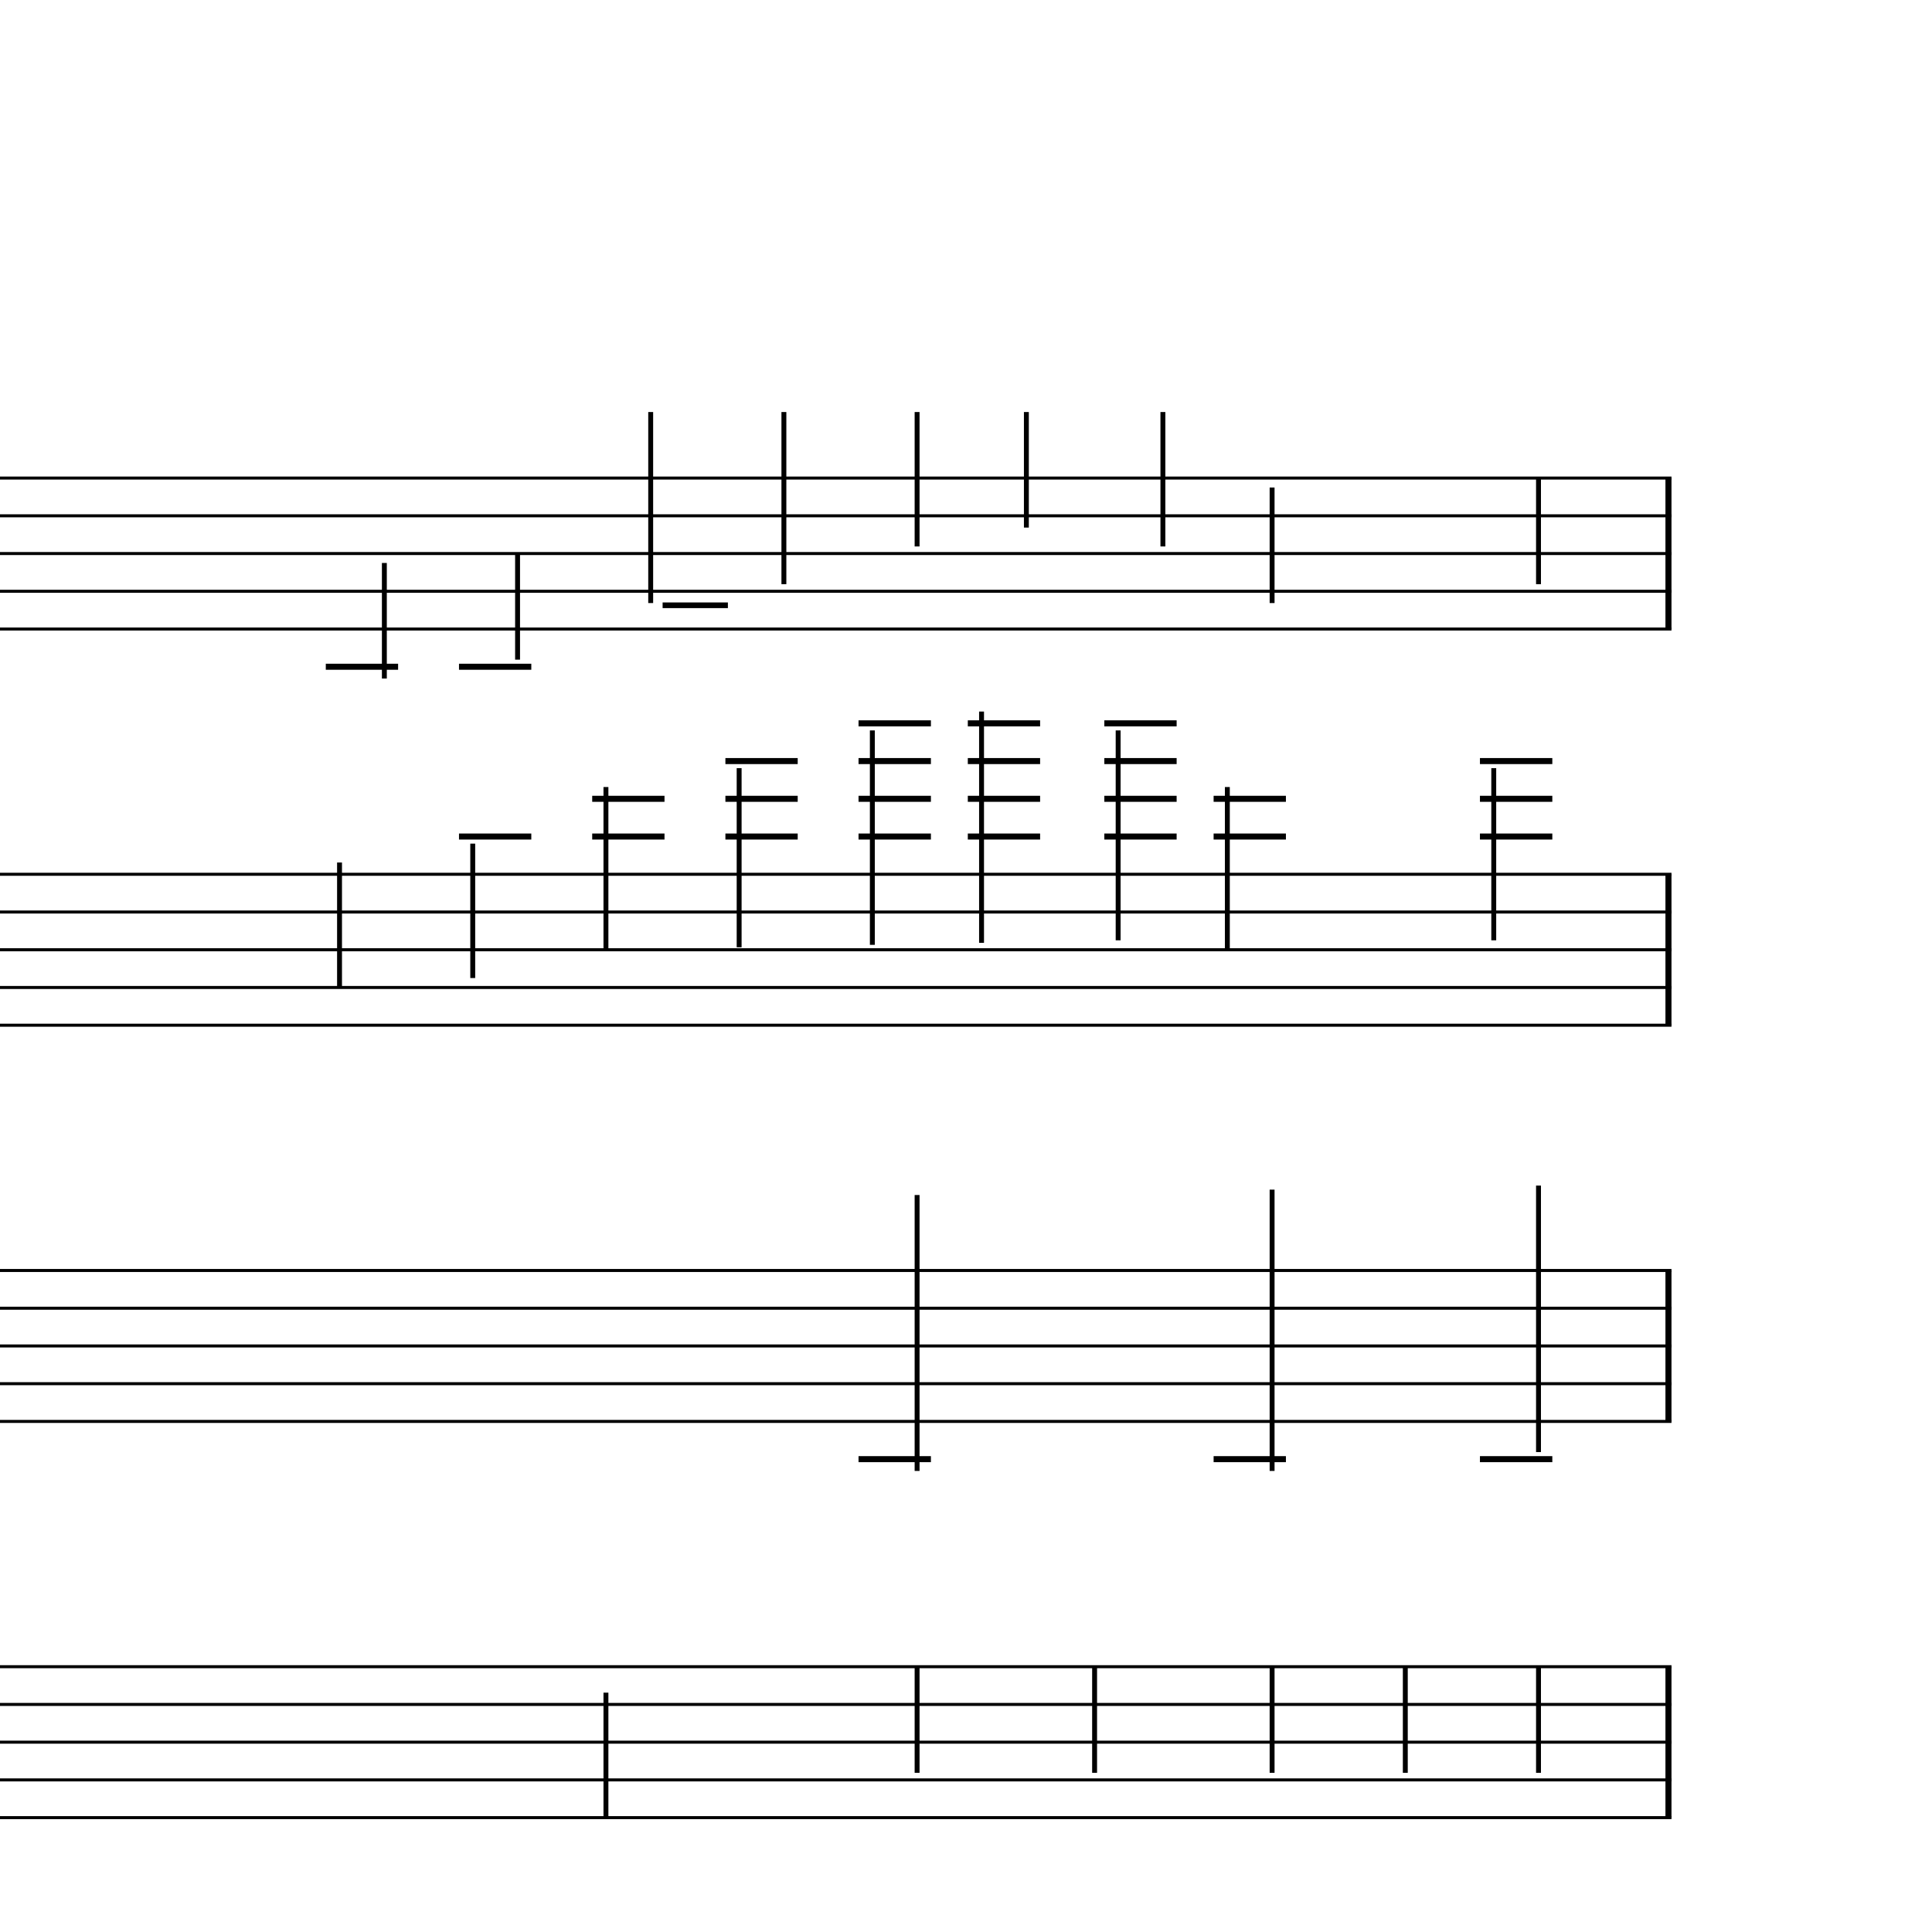 <?xml version="1.0" encoding="UTF-8" standalone="yes"?>
<svg width="256.0px" height="256.0px" xmlns="http://www.w3.org/2000/svg" xmlns:xlink="http://www.w3.org/1999/xlink" version="1.2" baseProfile="tiny">
<polyline points="0.0,63.346 221.48,63.346" fill="none" stroke="#000000" stroke-width="0.40" />
<polyline points="0.0,68.347 221.48,68.347" fill="none" stroke="#000000" stroke-width="0.40" />
<polyline points="0.0,73.347 221.48,73.347" fill="none" stroke="#000000" stroke-width="0.40" />
<polyline points="0.0,78.347 221.48,78.347" fill="none" stroke="#000000" stroke-width="0.40" />
<polyline points="0.0,83.347 221.48,83.347" fill="none" stroke="#000000" stroke-width="0.40" />
<polyline points="0.0,115.846 221.48,115.846" fill="none" stroke="#000000" stroke-width="0.40" />
<polyline points="0.0,120.846 221.48,120.846" fill="none" stroke="#000000" stroke-width="0.40" />
<polyline points="0.0,125.846 221.48,125.846" fill="none" stroke="#000000" stroke-width="0.40" />
<polyline points="0.0,130.846 221.48,130.846" fill="none" stroke="#000000" stroke-width="0.40" />
<polyline points="0.0,135.846 221.48,135.846" fill="none" stroke="#000000" stroke-width="0.40" />
<polyline points="0.0,168.346 221.48,168.346" fill="none" stroke="#000000" stroke-width="0.40" />
<polyline points="0.0,173.346 221.48,173.346" fill="none" stroke="#000000" stroke-width="0.40" />
<polyline points="0.0,178.346 221.48,178.346" fill="none" stroke="#000000" stroke-width="0.40" />
<polyline points="0.0,183.346 221.48,183.346" fill="none" stroke="#000000" stroke-width="0.40" />
<polyline points="0.0,188.346 221.48,188.346" fill="none" stroke="#000000" stroke-width="0.40" />
<polyline points="0.0,220.846 221.48,220.846" fill="none" stroke="#000000" stroke-width="0.40" />
<polyline points="0.0,225.846 221.48,225.846" fill="none" stroke="#000000" stroke-width="0.40" />
<polyline points="0.0,230.846 221.48,230.846" fill="none" stroke="#000000" stroke-width="0.40" />
<polyline points="0.0,235.846 221.48,235.846" fill="none" stroke="#000000" stroke-width="0.40" />
<polyline points="0.0,240.846 221.48,240.846" fill="none" stroke="#000000" stroke-width="0.40" />
<polyline points="221.08,220.846 221.08,240.846" fill="" stroke="#000000" stroke-width="0.80" />
<polyline points="221.08,168.346 221.08,188.346" fill="" stroke="#000000" stroke-width="0.80" />
<polyline points="221.08,115.846 221.08,135.846" fill="" stroke="#000000" stroke-width="0.80" />
<polyline points="221.08,63.346 221.08,83.347" fill="" stroke="#000000" stroke-width="0.80" />
<polyline points="203.86,234.907 203.86,220.846" fill="" stroke="#000000" stroke-width="0.65" />
<polyline points="203.86,192.407 203.86,157.096" fill="" stroke="#000000" stroke-width="0.65" />
<polyline points="197.93,101.786 197.93,124.596" fill="" stroke="#000000" stroke-width="0.65" />
<polyline points="203.86,77.407 203.86,63.346" fill="" stroke="#000000" stroke-width="0.65" />
<polyline points="186.21,234.907 186.21,220.846" fill="" stroke="#000000" stroke-width="0.65" />
<polyline points="168.56,234.907 168.56,220.846" fill="" stroke="#000000" stroke-width="0.65" />
<polyline points="168.56,194.907 168.56,157.632" fill="" stroke="#000000" stroke-width="0.65" />
<polyline points="162.63,104.286 162.63,125.846" fill="" stroke="#000000" stroke-width="0.65" />
<polyline points="168.56,79.907 168.56,64.597" fill="" stroke="#000000" stroke-width="0.65" />
<polyline points="148.16,96.785 148.16,124.596" fill="" stroke="#000000" stroke-width="0.65" />
<polyline points="154.09,72.407 154.09,54.596" fill="" stroke="#000000" stroke-width="0.65" />
<polyline points="145.04,234.907 145.04,220.846" fill="" stroke="#000000" stroke-width="0.65" />
<polyline points="130.06,94.285 130.06,124.93" fill="" stroke="#000000" stroke-width="0.65" />
<polyline points="136.0,69.907 136.0,54.596" fill="" stroke="#000000" stroke-width="0.65" />
<polyline points="121.52,234.907 121.52,220.846" fill="" stroke="#000000" stroke-width="0.65" />
<polyline points="121.52,194.907 121.52,158.346" fill="" stroke="#000000" stroke-width="0.65" />
<polyline points="115.59,96.785 115.59,125.196" fill="" stroke="#000000" stroke-width="0.65" />
<polyline points="121.52,72.407 121.52,54.596" fill="" stroke="#000000" stroke-width="0.65" />
<polyline points="97.94,101.786 97.94,125.521" fill="" stroke="#000000" stroke-width="0.65" />
<polyline points="103.87,77.407 103.87,54.596" fill="" stroke="#000000" stroke-width="0.65" />
<polyline points="80.29,224.286 80.29,240.846" fill="" stroke="#000000" stroke-width="0.65" />
<polyline points="80.29,104.286 80.29,125.846" fill="" stroke="#000000" stroke-width="0.65" />
<polyline points="86.22,79.907 86.22,54.596" fill="" stroke="#000000" stroke-width="0.65" />
<polyline points="62.64,111.786 62.64,129.596" fill="" stroke="#000000" stroke-width="0.65" />
<polyline points="68.58,87.407 68.58,73.347" fill="" stroke="#000000" stroke-width="0.65" />
<polyline points="44.99,114.286 44.99,130.846" fill="" stroke="#000000" stroke-width="0.65" />
<polyline points="50.93,89.907 50.93,74.597" fill="" stroke="#000000" stroke-width="0.65" />
<polyline points="196.1,193.346 205.69,193.346" fill="" stroke="#000000" stroke-width="0.80" />
<polyline points="196.1,100.846 205.69,100.846" fill="" stroke="#000000" stroke-width="0.80" />
<polyline points="196.1,105.846 205.69,105.846" fill="" stroke="#000000" stroke-width="0.80" />
<polyline points="196.1,110.846 205.69,110.846" fill="" stroke="#000000" stroke-width="0.80" />
<polyline points="160.81,193.346 170.39,193.346" fill="" stroke="#000000" stroke-width="0.80" />
<polyline points="160.81,105.846 170.39,105.846" fill="" stroke="#000000" stroke-width="0.80" />
<polyline points="160.81,110.846 170.39,110.846" fill="" stroke="#000000" stroke-width="0.80" />
<polyline points="146.33,95.847 155.91,95.847" fill="" stroke="#000000" stroke-width="0.80" />
<polyline points="146.33,100.846 155.91,100.846" fill="" stroke="#000000" stroke-width="0.80" />
<polyline points="146.33,105.846 155.91,105.846" fill="" stroke="#000000" stroke-width="0.80" />
<polyline points="146.33,110.846 155.91,110.846" fill="" stroke="#000000" stroke-width="0.80" />
<polyline points="128.24,95.847 137.82,95.847" fill="" stroke="#000000" stroke-width="0.80" />
<polyline points="128.24,100.846 137.82,100.846" fill="" stroke="#000000" stroke-width="0.80" />
<polyline points="128.24,105.846 137.82,105.846" fill="" stroke="#000000" stroke-width="0.80" />
<polyline points="128.24,110.846 137.82,110.846" fill="" stroke="#000000" stroke-width="0.80" />
<polyline points="113.76,193.346 123.35,193.346" fill="" stroke="#000000" stroke-width="0.80" />
<polyline points="113.76,95.847 123.35,95.847" fill="" stroke="#000000" stroke-width="0.80" />
<polyline points="113.76,100.846 123.35,100.846" fill="" stroke="#000000" stroke-width="0.80" />
<polyline points="113.76,105.846 123.35,105.846" fill="" stroke="#000000" stroke-width="0.80" />
<polyline points="113.76,110.846 123.35,110.846" fill="" stroke="#000000" stroke-width="0.80" />
<polyline points="96.12,100.846 105.7,100.846" fill="" stroke="#000000" stroke-width="0.80" />
<polyline points="96.12,105.846 105.7,105.846" fill="" stroke="#000000" stroke-width="0.80" />
<polyline points="96.12,110.846 105.7,110.846" fill="" stroke="#000000" stroke-width="0.80" />
<polyline points="78.47,105.846 88.05,105.846" fill="" stroke="#000000" stroke-width="0.80" />
<polyline points="78.47,110.846 88.05,110.846" fill="" stroke="#000000" stroke-width="0.80" />
<polyline points="60.82,110.846 70.4,110.846" fill="" stroke="#000000" stroke-width="0.80" />
<polyline points="60.82,88.347 70.4,88.347" fill="" stroke="#000000" stroke-width="0.80" />
<polyline points="43.17,88.347 52.75,88.347" fill="" stroke="#000000" stroke-width="0.80" />
<polyline points="87.8,80.203 96.45,80.203" fill="none" stroke="#000000" stroke-width="0.75" />
</svg>
